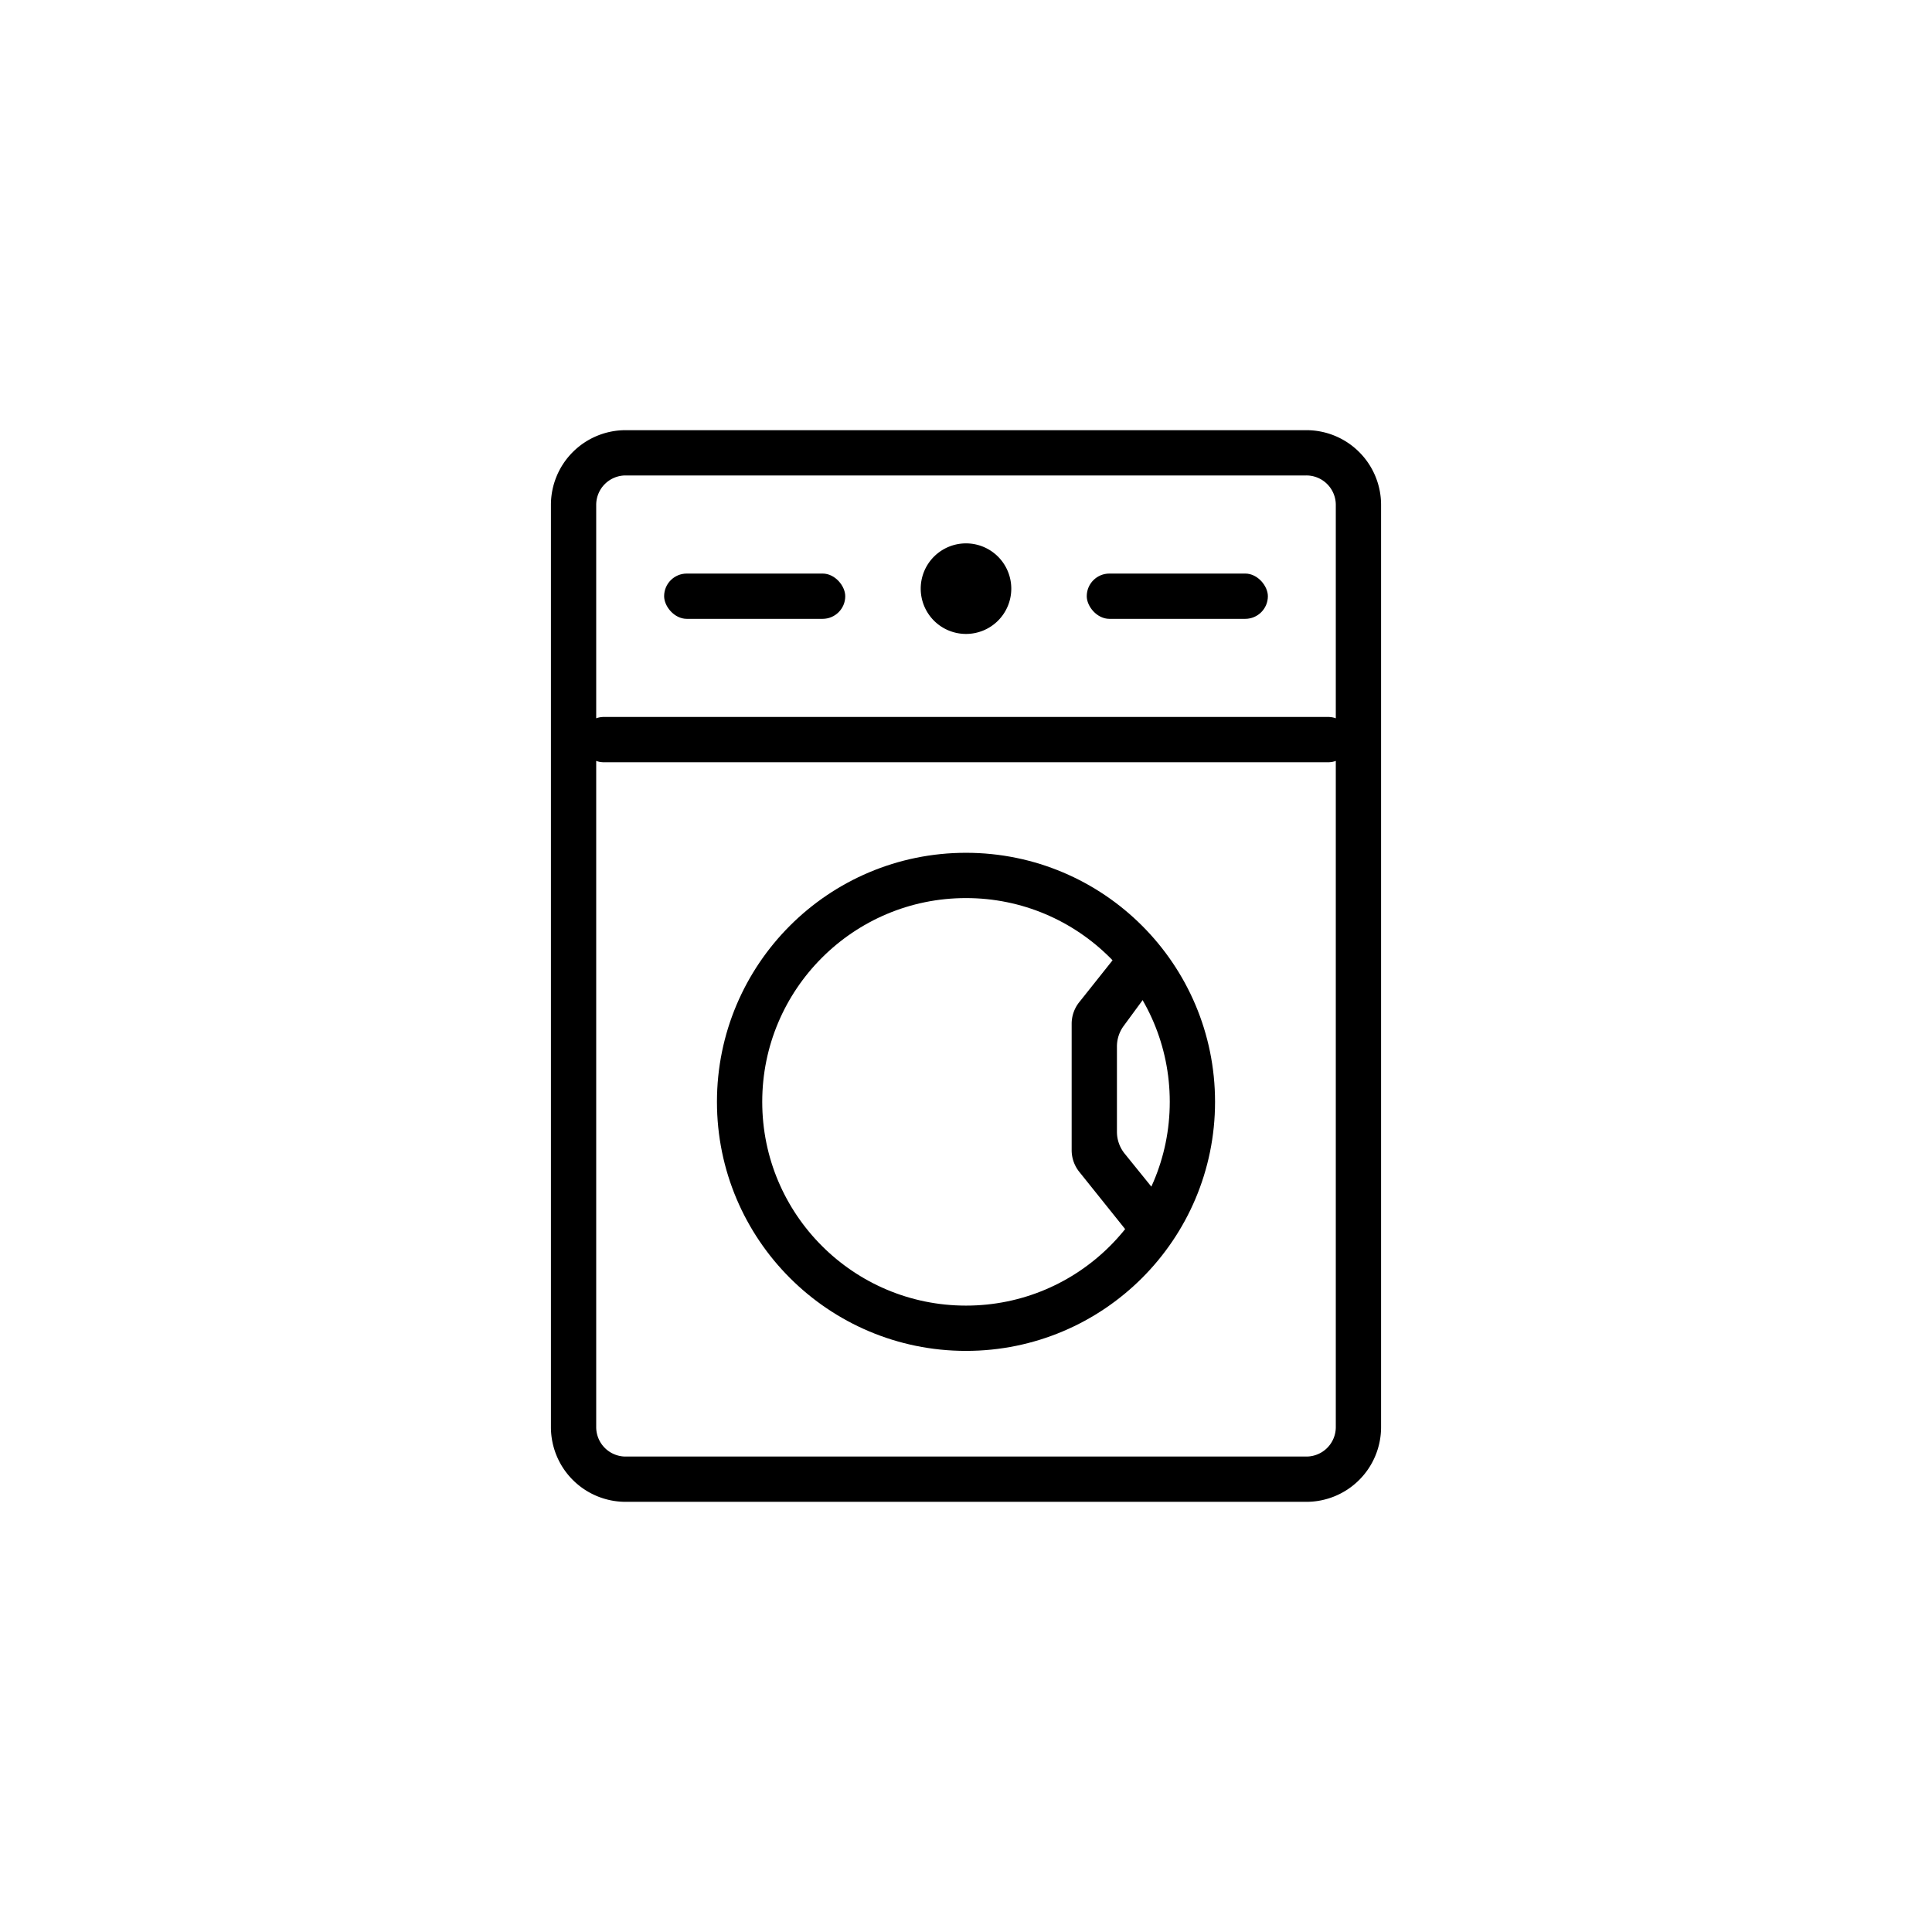 <svg id="_51img_Washer_80" data-name="51img_Washer_80" xmlns="http://www.w3.org/2000/svg" width="128" height="128" viewBox="0 0 128 128">
  <rect id="Rectangle" width="128" height="128" fill="none"/>
  <g id="ic" transform="translate(38 30)">
    <g id="body">
      <path id="Rectangle-2" data-name="Rectangle" d="M0,3.45A3.45,3.45,0,0,1,3.45,0h45.1A3.45,3.45,0,0,1,52,3.45v61.1A3.45,3.45,0,0,1,48.55,68H3.45A3.45,3.45,0,0,1,0,64.55Z" fill="none" stroke="#000" stroke-linecap="round" stroke-linejoin="round" stroke-miterlimit="10" stroke-width="3"/>
      <path id="Stroke_3" data-name="Stroke 3" d="M0,1H48" transform="translate(2 18)" fill="none" stroke="#000" stroke-linecap="round" stroke-linejoin="round" stroke-miterlimit="10" stroke-width="3"/>
    </g>
    <g id="Group_13" data-name="Group 13" transform="translate(6 6)">
      <rect id="Rectangle-3" data-name="Rectangle" width="12" height="3" rx="1.5" transform="translate(28 2)"/>
      <rect id="Rectangle-4" data-name="Rectangle" width="12" height="3" rx="1.5" transform="translate(0 2)"/>
      <path id="Path" d="M3,0A3,3,0,1,0,6,3,3,3,0,0,0,3,0Z" transform="translate(17)"/>
    </g>
    <g id="circle" transform="translate(11 28)">
      <circle id="Oval" cx="15" cy="15" r="15" fill="none" stroke="#000" stroke-linecap="round" stroke-linejoin="round" stroke-miterlimit="10" stroke-width="3"/>
      <path id="Path-2" data-name="Path" d="M3,7.333a2.3,2.3,0,0,1,.446-1.362L6,2.495,4,0,.5,4.4A2.3,2.3,0,0,0,0,5.829V14.2a2.3,2.3,0,0,0,.505,1.438L4,20l2-2.492L3.512,14.431A2.3,2.3,0,0,1,3,12.985Z" transform="translate(22 4)"/>
    </g>
  </g>
</svg>
